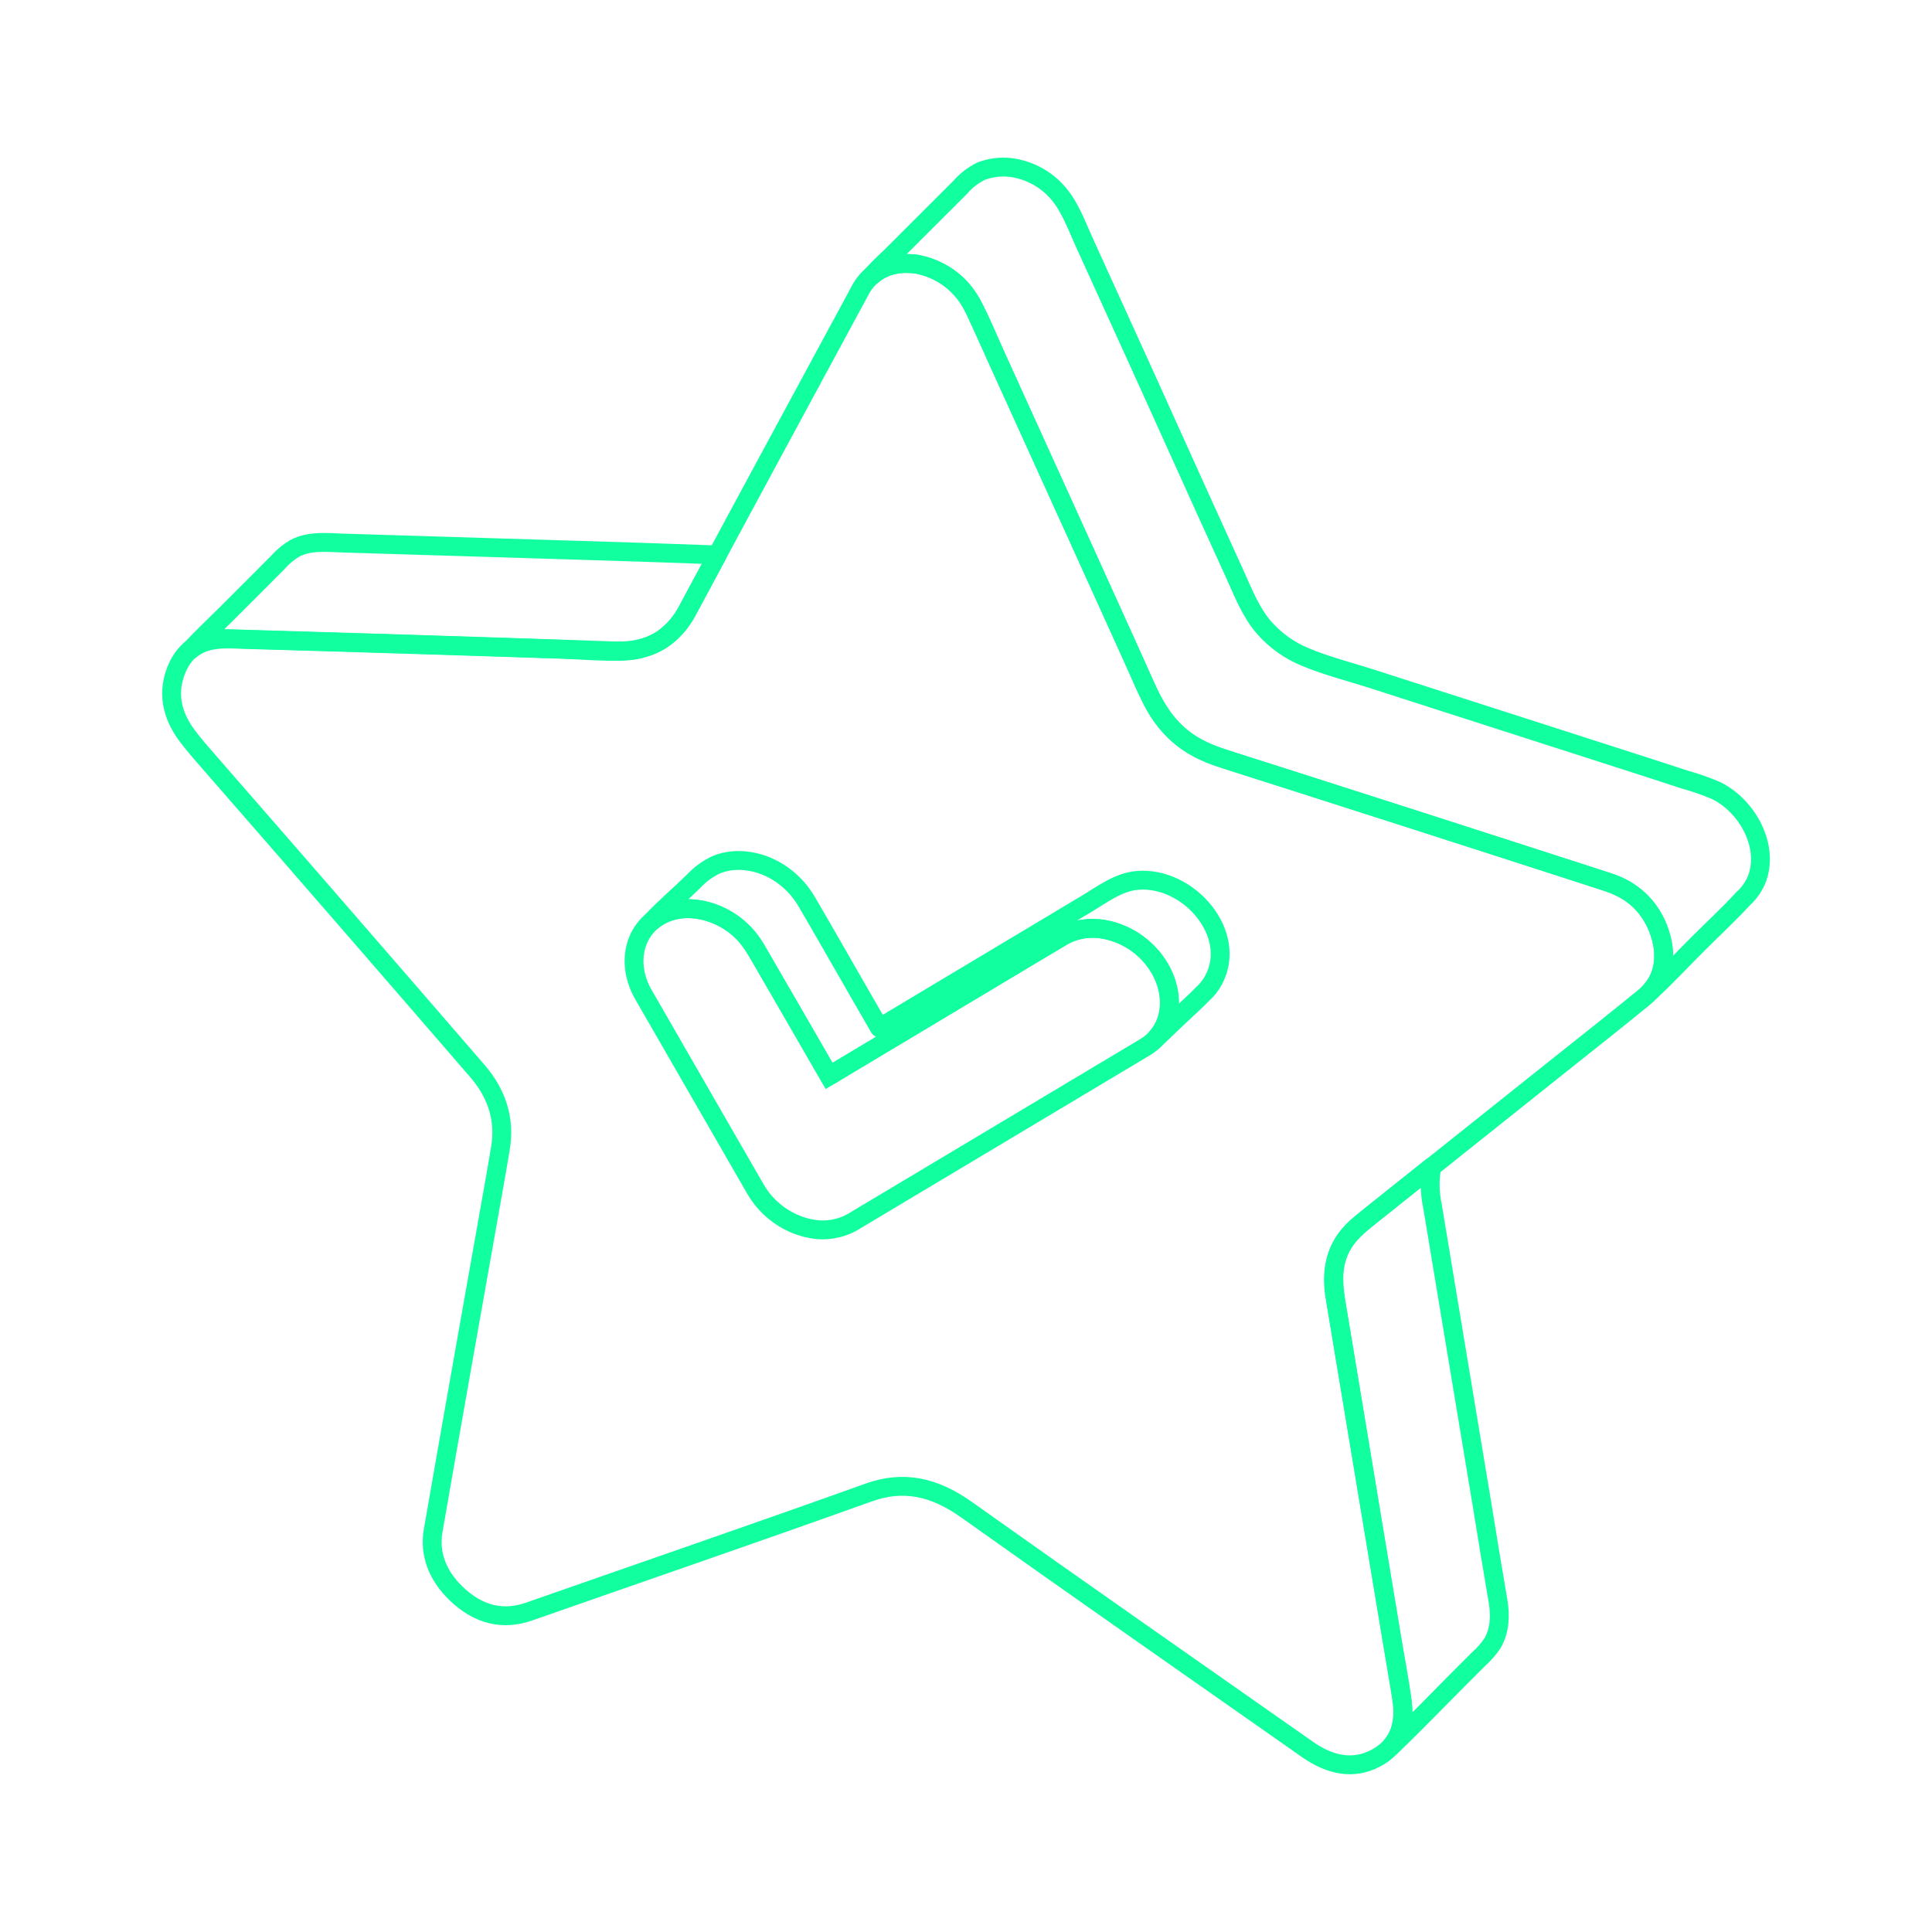 <svg width="512" height="512" viewBox="0 0 512 512" fill="none" xmlns="http://www.w3.org/2000/svg">
<path d="M188.41 147C188.98 147 189.55 147 190.12 147C187.53 151.81 184.96 156.63 182.37 161.44C180.747 164.707 178.313 167.503 175.3 169.56C172.249 171.44 168.753 172.476 165.17 172.56C159.95 172.77 154.62 172.27 149.4 172.09C127.46 171.35 105.517 170.657 83.57 170.01L65.27 169.47C60.15 169.31 54.67 168.71 50.46 172.25C53.46 169 56.71 165.96 59.84 162.85C62.97 159.74 66.02 156.66 69.11 153.58L73.67 149C74.965 147.526 76.487 146.27 78.18 145.28C82.18 143.21 86.74 143.79 91.06 143.92C111.82 144.54 132.577 145.177 153.33 145.83C165.023 146.177 176.717 146.567 188.41 147Z" stroke="#11FF9F" stroke-width="5" stroke-linejoin="round"/>
<path d="M397 424.33C397.62 428.08 397.5 432.13 395.52 435.48C394.512 436.989 393.316 438.364 391.96 439.57L387.24 444.28C381.04 450.49 374.95 456.84 368.6 462.91C371.6 459.58 372.17 455.03 371.6 450.73C370.83 444.98 369.69 439.24 368.74 433.51C366.8 421.85 364.863 410.183 362.93 398.51C360.997 386.837 359.063 375.17 357.13 363.51C356.17 357.717 355.207 351.93 354.24 346.15C353.48 341.57 352.91 337.04 354.5 332.56C356.24 327.67 360.03 324.72 363.95 321.56L379.42 309.22C378.818 312.65 378.882 316.164 379.61 319.57C380.223 323.263 380.837 326.953 381.45 330.64C382.703 338.187 383.957 345.737 385.21 353.29C387.717 368.383 390.223 383.48 392.73 398.58C394.117 407.193 395.54 415.777 397 424.33Z" stroke="#11FF9F" stroke-width="5" stroke-linejoin="round"/>
<path d="M462 238.11C458.09 242.37 453.79 246.33 449.7 250.42C445.61 254.51 441.64 258.81 437.38 262.72C443.38 256.12 440.95 245.53 435.32 239.46C432.48 236.39 428.87 234.66 424.95 233.39L408.48 228.08C386.687 221.053 364.89 214.053 343.09 207.08L326.62 201.83C322.43 200.49 318.35 199.13 314.7 196.6C306.7 191.08 303.7 182.02 299.83 173.54C290.443 152.773 281.03 132.02 271.59 111.28L264.45 95.56C262.17 90.56 260.15 85.31 257.5 80.5C253.57 73.38 245.09 68.42 236.87 70.18C234.736 70.615 232.747 71.586 231.09 73C232.91 70.92 235.04 69.06 236.98 67.11C238.92 65.16 240.82 63.25 242.76 61.33C246.673 57.437 250.577 53.54 254.47 49.64C256.004 47.856 257.886 46.403 260 45.37C262.444 44.43 265.077 44.087 267.68 44.37C272.157 44.905 276.318 46.947 279.48 50.16C283.31 54 285.13 59.37 287.34 64.21C290.047 70.137 292.747 76.07 295.44 82.01C300.773 93.71 306.08 105.417 311.36 117.13C316.64 128.843 321.997 140.657 327.43 152.57C329.6 157.39 331.53 162.33 335.03 166.37C337.998 169.738 341.7 172.38 345.85 174.09C351.45 176.45 357.5 177.96 363.29 179.81C369.51 181.81 375.727 183.81 381.94 185.81C394.213 189.737 406.483 193.68 418.75 197.64L437.4 203.64L446.6 206.64C449.37 207.408 452.086 208.36 454.73 209.49C462.73 213.35 468.79 223.7 465.73 232.59C464.954 234.706 463.673 236.6 462 238.11V238.11Z" stroke="#11FF9F" stroke-width="5" stroke-linejoin="round"/>
<path d="M435.66 264.34C428.19 270.45 420.6 276.43 413.05 282.45C395.557 296.403 378.063 310.353 360.57 324.3C354.72 328.95 352.38 335.35 353.77 343.68C359.663 379.08 365.547 414.477 371.42 449.87C372.65 457.27 370.54 462.8 364.56 465.95C358.77 469 352.61 467.95 346.4 463.55C316.31 442.43 286.16 421.42 256.19 400.12C247.3 393.79 239.14 392.33 230.24 395.52C200.35 406.23 170.24 416.57 140.24 427.07C133.43 429.46 126.88 428.13 120.78 422.2C115.84 417.4 113.78 411.71 114.78 405.71C119.98 375.71 125.33 345.77 130.63 315.81C131.31 311.95 132 308.1 132.63 304.23C133.85 296.98 131.89 290.05 126.52 283.84C103.08 256.72 79.573 229.65 56 202.63C53.86 200.17 51.68 197.73 49.72 195.14C45.25 189.25 44.38 183.24 46.79 177.4C49.2 171.56 53.79 169.06 60.19 169.25C94.42 170.25 128.64 171.3 162.89 172.5C172.07 172.83 178.22 169.21 182.27 161.65C197.34 133.45 212.61 105.39 227.79 77.25C228.857 75.066 230.505 73.218 232.553 71.909C234.601 70.6 236.97 69.881 239.4 69.83C240.582 69.813 241.764 69.863 242.94 69.98C250.14 71.54 255.29 75.48 258.34 82.15C266.8 100.62 275.15 119.15 283.55 137.62C290.55 153.12 297.64 168.62 304.61 184.12C308.49 192.74 314.77 198.03 323.48 200.8C357.72 211.7 391.95 222.7 426.17 233.8C429.365 234.738 432.28 236.449 434.657 238.781C437.034 241.112 438.8 243.994 439.8 247.17C442.18 254.34 440.75 260.18 435.66 264.34Z" stroke="#11FF9F" stroke-width="5" stroke-linejoin="round"/>
<path d="M318.76 263.36C316.76 265.41 314.6 267.36 312.53 269.3C310.46 271.24 308.47 273.23 306.38 275.13C311.16 269.96 310.68 262.24 307.28 256.52C305.58 253.65 303.236 251.215 300.433 249.407C297.63 247.599 294.445 246.466 291.13 246.1C287.587 245.768 284.032 246.596 281 248.46L275.91 251.46L255.5 263.67L232.5 277.46L224.12 282.46L221.4 284.09C221.06 284.29 220.33 284.94 219.92 284.98C219.92 284.98 219.79 285.06 219.74 285.08L208.74 266.08L202 254.5C200.18 251.35 198.42 248.29 195.54 245.84C189.44 240.67 179.47 238.55 172.81 244.06C176.29 240.4 180.2 237.06 183.81 233.55C185.537 231.681 187.617 230.172 189.93 229.11C191.763 228.397 193.713 228.03 195.68 228.03C203.31 228.03 210.15 232.71 213.75 238.89C218.43 246.89 223.02 254.98 227.66 263.03L233.06 272.39L243.64 266.05L266.28 252.5L287.75 239.65C291.94 237.15 296.35 233.73 301.43 233.31C315.02 232.18 328.16 247.46 321.64 259.66C320.909 261.055 319.933 262.308 318.76 263.36V263.36Z" stroke="#11FF9F" stroke-width="5" stroke-linejoin="round"/>
<path d="M215.12 325.66C214.101 325.486 213.098 325.232 212.12 324.9C207.124 323.203 202.908 319.758 200.25 315.2L170.56 263.66C165.56 255.01 168.21 245.29 176.43 241.94C184.65 238.59 195.35 242.87 200.32 251.51L219.7 285.16L281.62 248.11C289.1 243.63 300.05 246.58 306.08 254.7C312.11 262.82 310.94 273.03 303.46 277.51L226 323.82C222.706 325.704 218.85 326.356 215.12 325.66Z" stroke="#11FF9F" stroke-width="5" stroke-miterlimit="10"/>
</svg>
